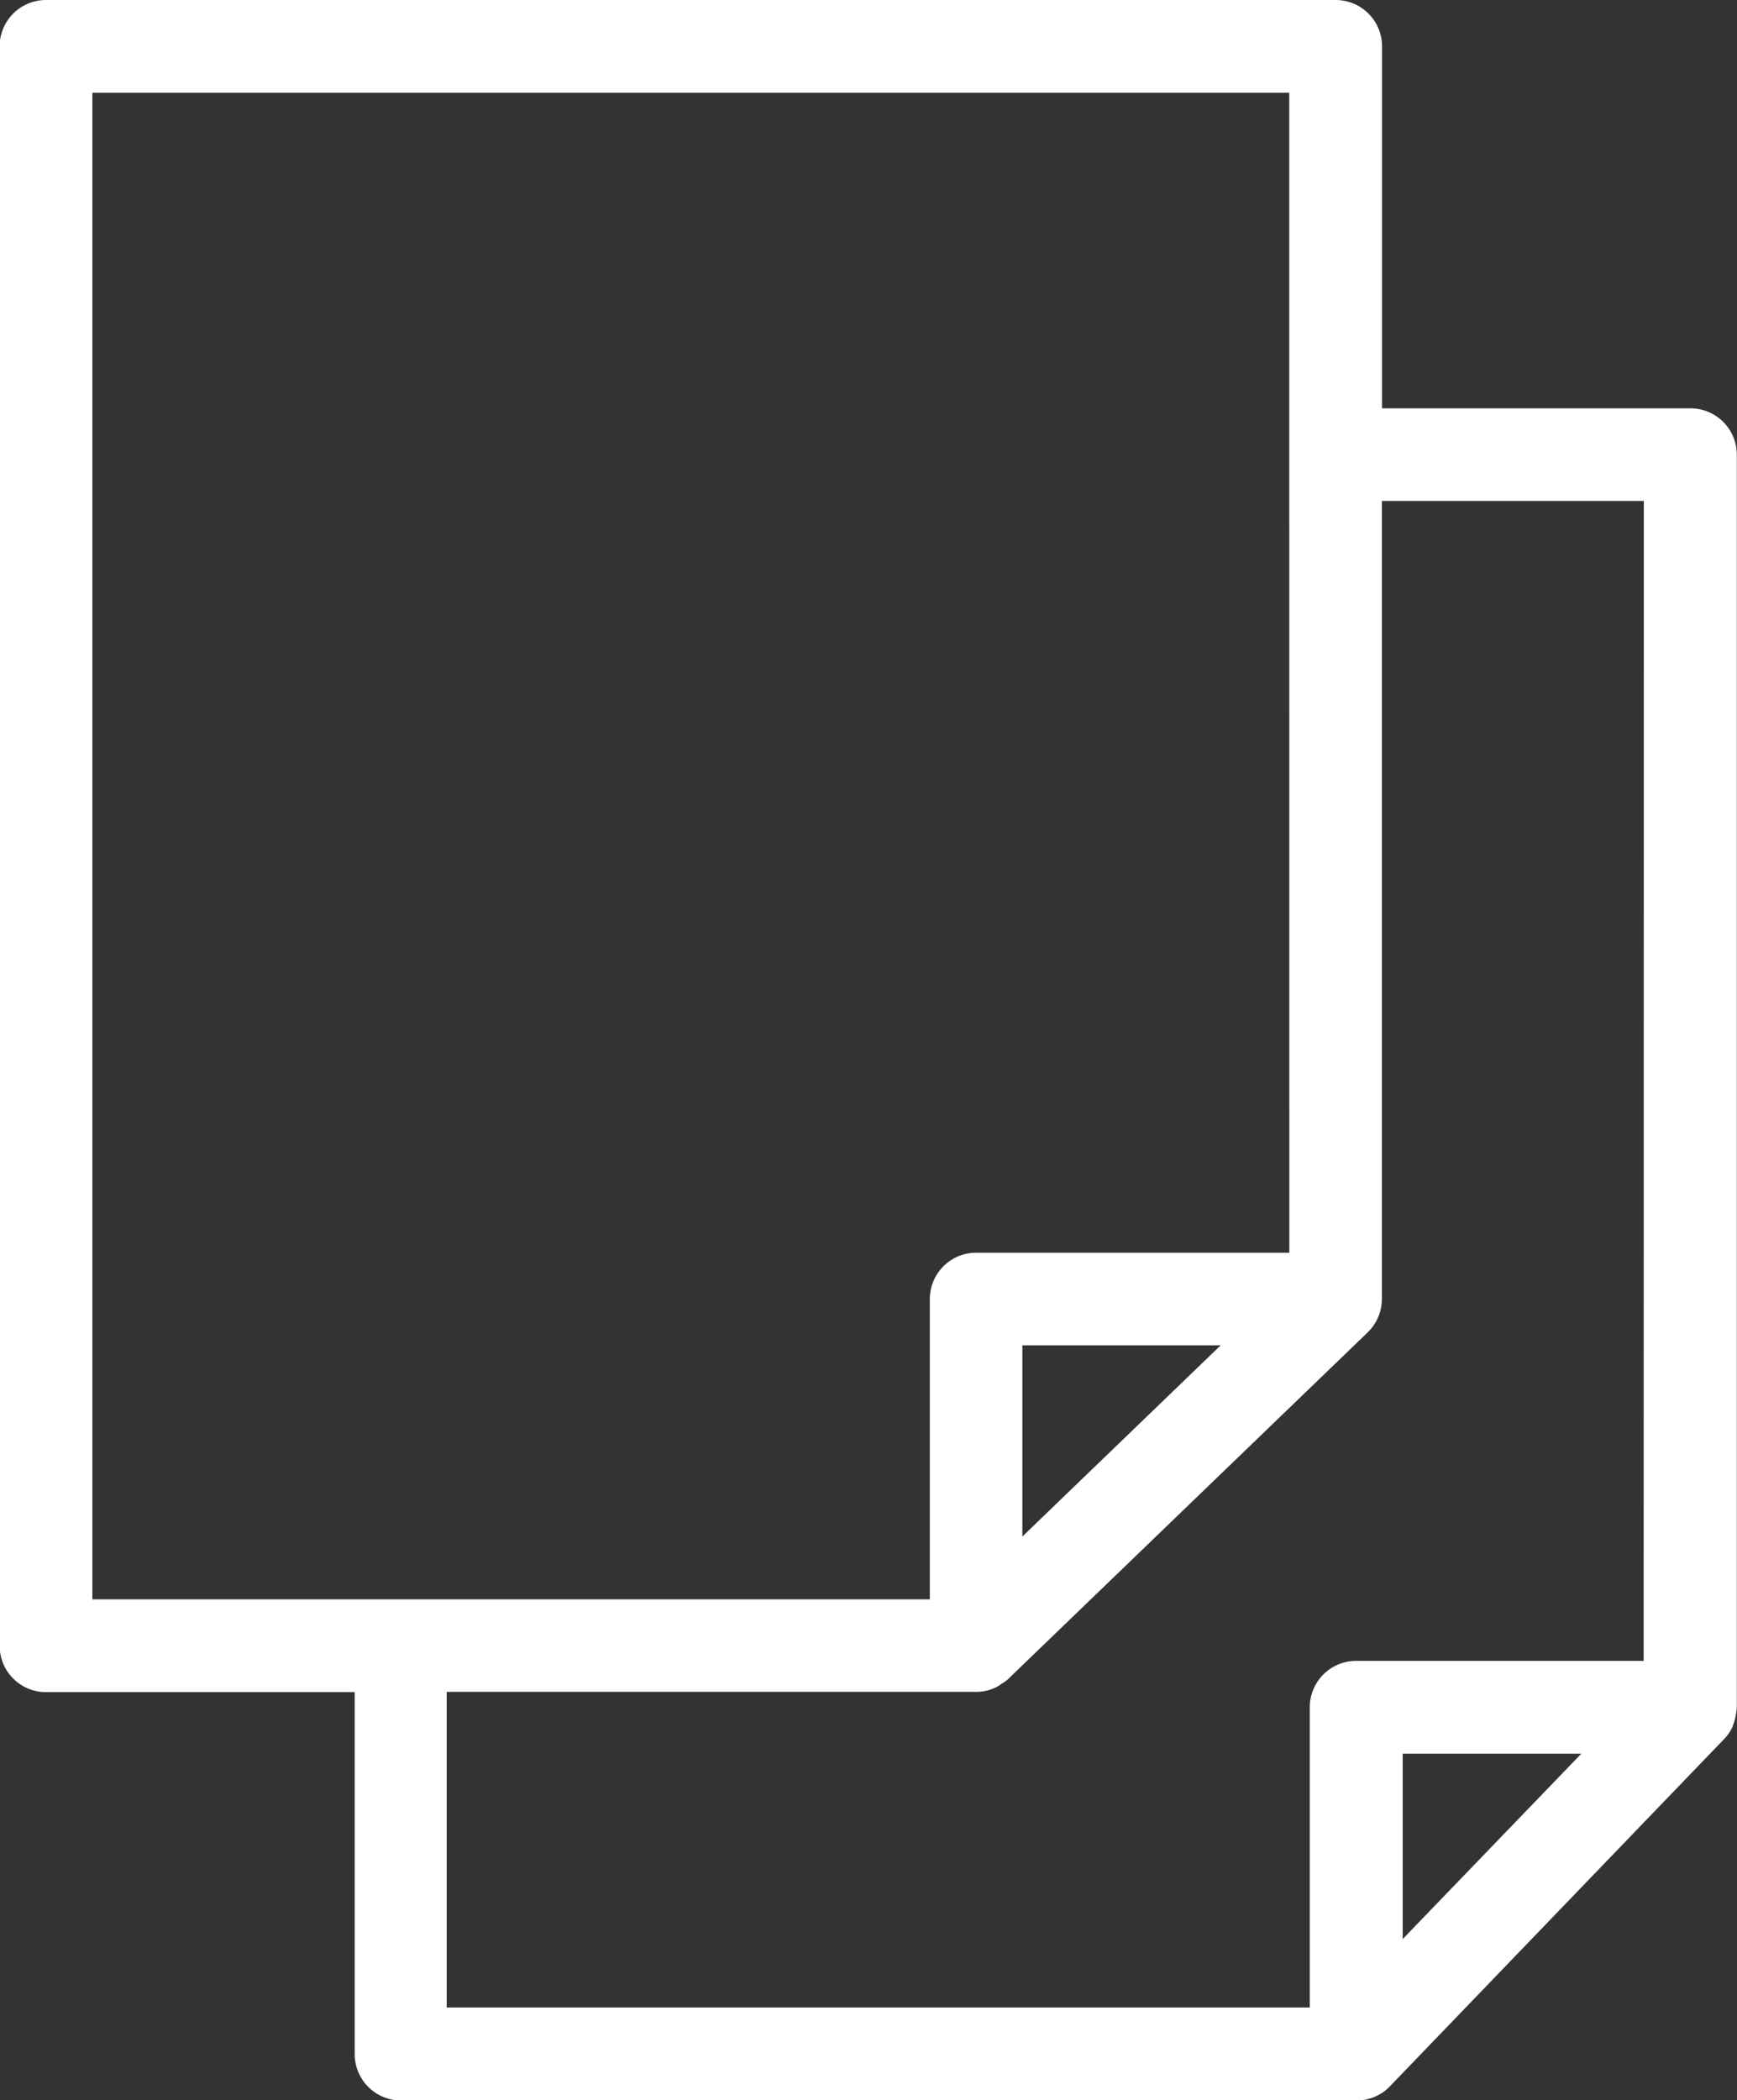 <svg xmlns="http://www.w3.org/2000/svg" width="19.447" height="23.51" viewBox="0 0 19.447 23.51">
  <rect x="0" y="0" width="19.447" height="23.51" fill="#333333" stroke="none"/>
  <g id="그룹_164868" data-name="그룹 164868" transform="translate(9719.723 7828.755)">
    <path id="패스_83099" data-name="패스 83099" d="M-454.658,1106.439H-469.1a.319.319,0,0,0-.319.319v17.9a.319.319,0,0,0,.319.319h3.653v4.252a.319.319,0,0,0,.319.319h10.7a.32.32,0,0,0,.124-.025.318.318,0,0,0,.1-.071l0,0,3.738-3.88a.312.312,0,0,0,.059-.089c0-.009.006-.018.009-.028a.315.315,0,0,0,.017-.086c0-.006,0-.012,0-.019v-14.022a.319.319,0,0,0-.319-.319h-3.653v-4.252A.319.319,0,0,0-454.658,1106.439Zm-14.12,17.9v-17.265h13.8v13.385h-3.706a.319.319,0,0,0-.319.319v3.561h-9.777Zm13.33-3.243-2.916,2.811V1121.1Zm1.342,7.341v-2.771h2.669Zm3.1-16.793v13.385h-3.419a.319.319,0,0,0-.319.319v3.561h-10.063v-3.933h6.124a.313.313,0,0,0,.121-.025.307.307,0,0,0,.053-.034.309.309,0,0,0,.047-.031l0,0h0l4.02-3.876a.319.319,0,0,0,.1-.229v-9.133Z" transform="translate(-9250.108 -8934.994)" fill="#fff"/>
    <path id="패스_83099_-_윤곽선" data-name="패스 83099 - 윤곽선" d="M-469.1,1106.239h14.439a.519.519,0,0,1,.519.519v4.052h3.453a.519.519,0,0,1,.519.519v14.022a.222.222,0,0,1-.006.05.518.518,0,0,1-.026.119.373.373,0,0,1-.015.042l0,.005a.505.505,0,0,1-.1.144l-3.754,3.9a.514.514,0,0,1-.154.1.517.517,0,0,1-.2.041h-10.7a.519.519,0,0,1-.519-.519v-4.052H-469.1a.519.519,0,0,1-.519-.519v-17.9A.519.519,0,0,1-469.1,1106.239Zm18.529,19.09v-14a.119.119,0,0,0-.119-.119h-3.853v-4.452a.119.119,0,0,0-.119-.119H-469.1a.119.119,0,0,0-.119.119v17.9a.119.119,0,0,0,.119.119h3.853v4.452a.119.119,0,0,0,.119.119h10.7a.119.119,0,0,0,.046-.009.118.118,0,0,0,.038-.026l.014-.014,3.725-3.867a.105.105,0,0,0,.018-.027l0-.016a.115.115,0,0,0,.007-.032A.246.246,0,0,1-450.568,1125.329Zm-18.41-18.452h14.2v13.784h-3.906a.119.119,0,0,0-.119.119v3.761h-10.177Zm13.8.4h-13.4v16.865h9.376v-3.361a.519.519,0,0,1,.519-.519h3.506Zm.637,4.17h3.733v13.785h-3.619a.119.119,0,0,0-.119.119v3.761h-10.463v-4.333h6.324a.111.111,0,0,0,.037-.006h0l.025-.018.029-.018,4.014-3.87a.119.119,0,0,0,.036-.085Zm3.333.4h-2.933v8.933a.522.522,0,0,1-.158.373l-4.03,3.885a.331.331,0,0,1-.065.046l-.012.008a.349.349,0,0,1-.081.047.508.508,0,0,1-.2.039h-5.924v3.533h9.663v-3.361a.519.519,0,0,1,.519-.519h3.219Zm-7.358,9.052h3.611l-3.611,3.482Zm2.62.4h-2.22v2.14Zm1.638,4.171h3.339l-3.339,3.467Zm2.4.4h-2v2.075Z" transform="translate(-9250.108 -8934.994)" fill="#fff"/>
  </g>
</svg>
